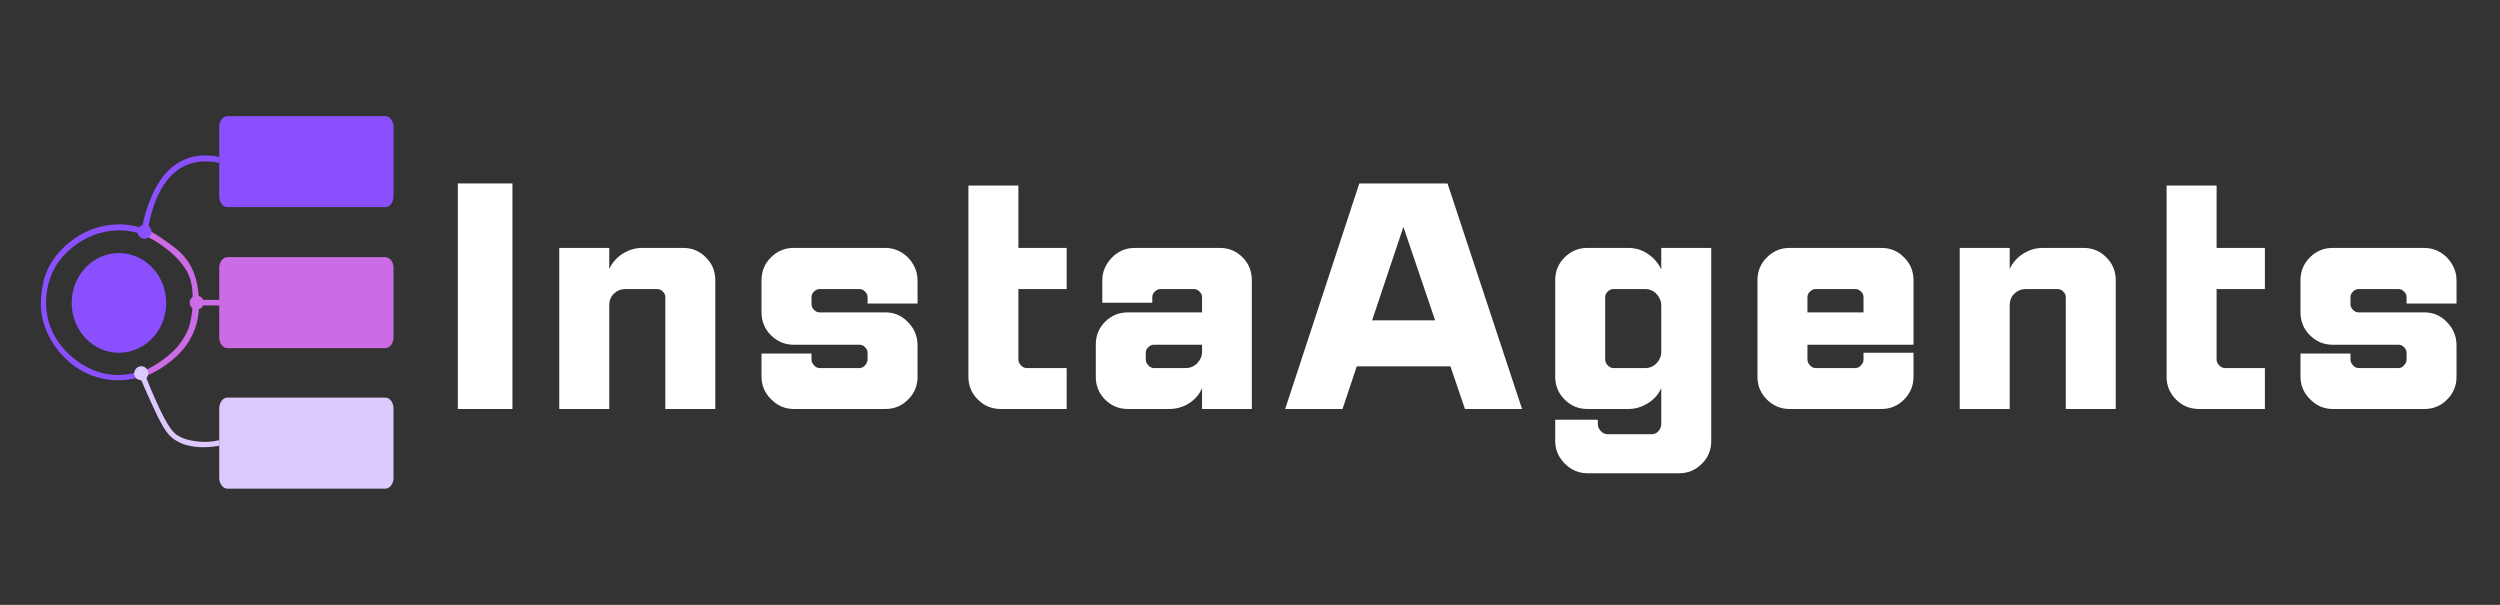 <svg xmlns="http://www.w3.org/2000/svg" xmlns:xlink="http://www.w3.org/1999/xlink" width="248" zoomAndPan="magnify" viewBox="0 0 186 45" height="60" preserveAspectRatio="xMidYMid meet" version="1.0"><rect x="0" y="0" width="186" height="45" fill="#333333" stroke="none"/><defs><g/><clipPath id="207583e8c3"><rect x="0" width="154" y="0" height="45"/></clipPath><clipPath id="8eee2a0924"><path d="M 16 8.641 L 29.25 8.641 L 29.25 16 L 16 16 Z M 16 8.641 " clip-rule="nonzero"/></clipPath><clipPath id="31a11caaee"><path d="M 16 19 L 29.25 19 L 29.25 26 L 16 26 Z M 16 19 " clip-rule="nonzero"/></clipPath><clipPath id="bb94c1715b"><path d="M 16 29 L 29.25 29 L 29.25 36.391 L 16 36.391 Z M 16 29 " clip-rule="nonzero"/></clipPath></defs><g transform="matrix(1, 0, 0, 1, 32, 0)"><g clip-path="url(#207583e8c3)"><g fill="#ffffff" fill-opacity="1"><g transform="translate(0.86, 30.429)"><g><path d="M 1.203 -16.781 L 5.266 -16.781 L 5.266 0 L 1.203 0 Z M 1.203 -16.781 "/></g></g></g><g fill="#ffffff" fill-opacity="1"><g transform="translate(8.406, 30.429)"><g><path d="M 1.203 -11.984 L 4.922 -11.984 L 4.922 -10.422 C 5.148 -10.898 5.488 -11.281 5.938 -11.562 C 6.395 -11.844 6.867 -11.984 7.359 -11.984 L 10.422 -11.984 C 11.086 -11.984 11.648 -11.75 12.109 -11.281 C 12.578 -10.82 12.812 -10.254 12.812 -9.578 L 12.812 0 L 9.094 0 L 9.094 -8.328 C 9.094 -8.484 9.031 -8.617 8.906 -8.734 C 8.789 -8.859 8.656 -8.922 8.5 -8.922 L 6.109 -8.922 C 5.785 -8.922 5.504 -8.805 5.266 -8.578 C 5.035 -8.348 4.922 -8.066 4.922 -7.734 L 4.922 0 L 1.203 0 Z M 1.203 -11.984 "/></g></g></g><g fill="#ffffff" fill-opacity="1"><g transform="translate(23.454, 30.429)"><g><path d="M 3.594 -11.984 L 10.422 -11.984 C 10.848 -11.984 11.242 -11.875 11.609 -11.656 C 11.973 -11.438 12.266 -11.141 12.484 -10.766 C 12.703 -10.398 12.812 -10.004 12.812 -9.578 L 12.812 -7.844 L 9.094 -7.844 L 9.094 -8.328 C 9.094 -8.484 9.031 -8.617 8.906 -8.734 C 8.789 -8.859 8.656 -8.922 8.5 -8.922 L 5.516 -8.922 C 5.367 -8.922 5.234 -8.859 5.109 -8.734 C 4.984 -8.617 4.922 -8.484 4.922 -8.328 L 4.922 -7.781 C 4.922 -7.633 4.984 -7.5 5.109 -7.375 C 5.234 -7.25 5.367 -7.188 5.516 -7.188 L 10.422 -7.188 C 11.086 -7.188 11.648 -6.941 12.109 -6.453 C 12.578 -5.973 12.812 -5.395 12.812 -4.719 L 12.812 -2.391 C 12.812 -1.734 12.578 -1.172 12.109 -0.703 C 11.648 -0.234 11.086 0 10.422 0 L 3.594 0 C 3.164 0 2.77 -0.109 2.406 -0.328 C 2.051 -0.555 1.758 -0.848 1.531 -1.203 C 1.312 -1.566 1.203 -1.961 1.203 -2.391 L 1.203 -4.125 L 4.922 -4.125 L 4.922 -3.672 C 4.922 -3.523 4.984 -3.383 5.109 -3.25 C 5.234 -3.113 5.367 -3.047 5.516 -3.047 L 8.5 -3.047 C 8.656 -3.047 8.789 -3.113 8.906 -3.25 C 9.031 -3.383 9.094 -3.523 9.094 -3.672 L 9.094 -4.188 C 9.094 -4.344 9.031 -4.477 8.906 -4.594 C 8.789 -4.719 8.656 -4.781 8.5 -4.781 L 3.594 -4.781 C 2.938 -4.781 2.375 -5.016 1.906 -5.484 C 1.438 -5.953 1.203 -6.52 1.203 -7.188 L 1.203 -9.578 C 1.203 -10.254 1.438 -10.82 1.906 -11.281 C 2.375 -11.75 2.938 -11.984 3.594 -11.984 Z M 3.594 -11.984 "/></g></g></g><g fill="#ffffff" fill-opacity="1"><g transform="translate(38.502, 30.429)"><g><path d="M 1.547 -16.625 L 5.266 -16.625 L 5.266 -11.984 L 8.859 -11.984 L 8.859 -8.922 L 5.266 -8.922 L 5.266 -3.672 C 5.266 -3.523 5.328 -3.383 5.453 -3.25 C 5.586 -3.113 5.723 -3.047 5.859 -3.047 L 8.859 -3.047 L 8.859 0 L 3.953 0 C 3.285 0 2.719 -0.234 2.25 -0.703 C 1.781 -1.172 1.547 -1.734 1.547 -2.391 Z M 1.547 -16.625 "/></g></g></g><g fill="#ffffff" fill-opacity="1"><g transform="translate(48.808, 30.429)"><g><path d="M 3.594 -11.984 L 9.938 -11.984 C 10.613 -11.984 11.18 -11.75 11.641 -11.281 C 12.098 -10.82 12.328 -10.254 12.328 -9.578 L 12.328 0 L 8.625 0 L 8.625 -1.547 C 8.426 -1.086 8.102 -0.711 7.656 -0.422 C 7.207 -0.141 6.711 0 6.172 0 L 3.109 0 C 2.441 0 1.875 -0.234 1.406 -0.703 C 0.945 -1.172 0.719 -1.734 0.719 -2.391 L 0.719 -4.781 C 0.719 -5.457 0.945 -6.023 1.406 -6.484 C 1.875 -6.953 2.441 -7.188 3.109 -7.188 L 8.625 -7.188 L 8.625 -8.328 C 8.625 -8.484 8.562 -8.617 8.438 -8.734 C 8.32 -8.859 8.18 -8.922 8.016 -8.922 L 5.516 -8.922 C 5.367 -8.922 5.234 -8.859 5.109 -8.734 C 4.984 -8.617 4.922 -8.484 4.922 -8.328 L 4.922 -7.906 L 1.203 -7.906 L 1.203 -9.578 C 1.203 -10.004 1.312 -10.398 1.531 -10.766 C 1.758 -11.141 2.051 -11.438 2.406 -11.656 C 2.77 -11.875 3.164 -11.984 3.594 -11.984 Z M 8.625 -4.781 L 5.031 -4.781 C 4.883 -4.781 4.75 -4.719 4.625 -4.594 C 4.5 -4.477 4.438 -4.344 4.438 -4.188 L 4.438 -3.672 C 4.438 -3.523 4.5 -3.383 4.625 -3.25 C 4.75 -3.113 4.883 -3.047 5.031 -3.047 L 7.422 -3.047 C 7.742 -3.047 8.023 -3.164 8.266 -3.406 C 8.504 -3.656 8.625 -3.938 8.625 -4.25 Z M 8.625 -4.781 "/></g></g></g><g fill="#ffffff" fill-opacity="1"><g transform="translate(63.382, 30.429)"><g><path d="M 5.75 -16.781 L 12.312 -16.781 L 17.859 0 L 13.609 0 L 12.531 -3.172 L 5.562 -3.172 L 4.5 0 L 0.234 0 Z M 6.703 -6.594 L 11.391 -6.594 L 9.031 -13.547 Z M 6.703 -6.594 "/></g></g></g><g fill="#ffffff" fill-opacity="1"><g transform="translate(82.504, 30.429)"><g><path d="M 3.594 -11.984 L 6.641 -11.984 C 7.18 -11.984 7.672 -11.832 8.109 -11.531 C 8.555 -11.227 8.883 -10.844 9.094 -10.375 L 9.094 -11.984 L 12.812 -11.984 L 12.812 2.391 C 12.812 3.055 12.578 3.617 12.109 4.078 C 11.648 4.547 11.086 4.781 10.422 4.781 L 3.594 4.781 C 3.164 4.781 2.77 4.672 2.406 4.453 C 2.051 4.234 1.758 3.941 1.531 3.578 C 1.312 3.223 1.203 2.828 1.203 2.391 L 1.203 0.797 L 4.375 0.797 L 4.375 1.125 C 4.375 1.312 4.445 1.484 4.594 1.641 C 4.738 1.797 4.906 1.875 5.094 1.875 L 8.391 1.875 C 8.586 1.875 8.754 1.797 8.891 1.641 C 9.023 1.484 9.094 1.312 9.094 1.125 L 9.094 -1.547 C 8.863 -1.055 8.52 -0.676 8.062 -0.406 C 7.613 -0.133 7.141 0 6.641 0 L 3.594 0 C 2.938 0 2.375 -0.234 1.906 -0.703 C 1.438 -1.172 1.203 -1.734 1.203 -2.391 L 1.203 -9.578 C 1.203 -10.254 1.438 -10.82 1.906 -11.281 C 2.375 -11.75 2.938 -11.984 3.594 -11.984 Z M 5.516 -8.922 C 5.367 -8.922 5.234 -8.859 5.109 -8.734 C 4.984 -8.617 4.922 -8.484 4.922 -8.328 L 4.922 -3.672 C 4.922 -3.523 4.984 -3.383 5.109 -3.25 C 5.234 -3.113 5.367 -3.047 5.516 -3.047 L 7.906 -3.047 C 8.238 -3.047 8.52 -3.164 8.75 -3.406 C 8.977 -3.656 9.094 -3.938 9.094 -4.25 L 9.094 -7.703 C 9.094 -8.023 8.977 -8.305 8.75 -8.547 C 8.52 -8.797 8.238 -8.922 7.906 -8.922 Z M 5.516 -8.922 "/></g></g></g><g fill="#ffffff" fill-opacity="1"><g transform="translate(97.552, 30.429)"><g><path d="M 3.594 -11.984 L 10.422 -11.984 C 11.086 -11.984 11.648 -11.75 12.109 -11.281 C 12.578 -10.82 12.812 -10.254 12.812 -9.578 L 12.812 -4.781 L 4.922 -4.781 L 4.922 -3.672 C 4.922 -3.523 4.984 -3.383 5.109 -3.25 C 5.234 -3.113 5.367 -3.047 5.516 -3.047 L 8.5 -3.047 C 8.656 -3.047 8.789 -3.113 8.906 -3.25 C 9.031 -3.383 9.094 -3.523 9.094 -3.672 L 9.094 -4.188 L 12.812 -4.188 L 12.812 -2.391 C 12.812 -1.734 12.578 -1.172 12.109 -0.703 C 11.648 -0.234 11.086 0 10.422 0 L 3.594 0 C 2.938 0 2.375 -0.234 1.906 -0.703 C 1.438 -1.172 1.203 -1.734 1.203 -2.391 L 1.203 -9.578 C 1.203 -10.254 1.438 -10.82 1.906 -11.281 C 2.375 -11.75 2.938 -11.984 3.594 -11.984 Z M 4.922 -7.188 L 9.094 -7.188 L 9.094 -8.328 C 9.094 -8.484 9.031 -8.617 8.906 -8.734 C 8.789 -8.859 8.656 -8.922 8.5 -8.922 L 5.516 -8.922 C 5.367 -8.922 5.234 -8.859 5.109 -8.734 C 4.984 -8.617 4.922 -8.484 4.922 -8.328 Z M 4.922 -7.188 "/></g></g></g><g fill="#ffffff" fill-opacity="1"><g transform="translate(112.6, 30.429)"><g><path d="M 1.203 -11.984 L 4.922 -11.984 L 4.922 -10.422 C 5.148 -10.898 5.488 -11.281 5.938 -11.562 C 6.395 -11.844 6.867 -11.984 7.359 -11.984 L 10.422 -11.984 C 11.086 -11.984 11.648 -11.75 12.109 -11.281 C 12.578 -10.82 12.812 -10.254 12.812 -9.578 L 12.812 0 L 9.094 0 L 9.094 -8.328 C 9.094 -8.484 9.031 -8.617 8.906 -8.734 C 8.789 -8.859 8.656 -8.922 8.5 -8.922 L 6.109 -8.922 C 5.785 -8.922 5.504 -8.805 5.266 -8.578 C 5.035 -8.348 4.922 -8.066 4.922 -7.734 L 4.922 0 L 1.203 0 Z M 1.203 -11.984 "/></g></g></g><g fill="#ffffff" fill-opacity="1"><g transform="translate(127.649, 30.429)"><g><path d="M 1.547 -16.625 L 5.266 -16.625 L 5.266 -11.984 L 8.859 -11.984 L 8.859 -8.922 L 5.266 -8.922 L 5.266 -3.672 C 5.266 -3.523 5.328 -3.383 5.453 -3.25 C 5.586 -3.113 5.723 -3.047 5.859 -3.047 L 8.859 -3.047 L 8.859 0 L 3.953 0 C 3.285 0 2.719 -0.234 2.25 -0.703 C 1.781 -1.172 1.547 -1.734 1.547 -2.391 Z M 1.547 -16.625 "/></g></g></g><g fill="#ffffff" fill-opacity="1"><g transform="translate(137.954, 30.429)"><g><path d="M 3.594 -11.984 L 10.422 -11.984 C 10.848 -11.984 11.242 -11.875 11.609 -11.656 C 11.973 -11.438 12.266 -11.141 12.484 -10.766 C 12.703 -10.398 12.812 -10.004 12.812 -9.578 L 12.812 -7.844 L 9.094 -7.844 L 9.094 -8.328 C 9.094 -8.484 9.031 -8.617 8.906 -8.734 C 8.789 -8.859 8.656 -8.922 8.5 -8.922 L 5.516 -8.922 C 5.367 -8.922 5.234 -8.859 5.109 -8.734 C 4.984 -8.617 4.922 -8.484 4.922 -8.328 L 4.922 -7.781 C 4.922 -7.633 4.984 -7.5 5.109 -7.375 C 5.234 -7.25 5.367 -7.188 5.516 -7.188 L 10.422 -7.188 C 11.086 -7.188 11.648 -6.941 12.109 -6.453 C 12.578 -5.973 12.812 -5.395 12.812 -4.719 L 12.812 -2.391 C 12.812 -1.734 12.578 -1.172 12.109 -0.703 C 11.648 -0.234 11.086 0 10.422 0 L 3.594 0 C 3.164 0 2.77 -0.109 2.406 -0.328 C 2.051 -0.555 1.758 -0.848 1.531 -1.203 C 1.312 -1.566 1.203 -1.961 1.203 -2.391 L 1.203 -4.125 L 4.922 -4.125 L 4.922 -3.672 C 4.922 -3.523 4.984 -3.383 5.109 -3.25 C 5.234 -3.113 5.367 -3.047 5.516 -3.047 L 8.5 -3.047 C 8.656 -3.047 8.789 -3.113 8.906 -3.25 C 9.031 -3.383 9.094 -3.523 9.094 -3.672 L 9.094 -4.188 C 9.094 -4.344 9.031 -4.477 8.906 -4.594 C 8.789 -4.719 8.656 -4.781 8.5 -4.781 L 3.594 -4.781 C 2.938 -4.781 2.375 -5.016 1.906 -5.484 C 1.438 -5.953 1.203 -6.52 1.203 -7.188 L 1.203 -9.578 C 1.203 -10.254 1.438 -10.82 1.906 -11.281 C 2.375 -11.75 2.938 -11.984 3.594 -11.984 Z M 3.594 -11.984 "/></g></g></g></g></g><path fill="#8a4fff" d="M 10.113 28.137 C 9.422 28.293 8.41 28.402 7.289 28.086 C 5.008 27.445 3.559 25.422 3.172 23.742 C 3.109 23.457 3.016 23.047 3.039 22.5 C 3.086 21.234 3.309 19.836 4.652 18.492 C 4.879 18.258 6.297 16.82 8.551 16.703 C 9.414 16.656 10.117 16.82 10.57 16.965 C 10.617 16.668 10.707 16.211 10.883 15.68 C 11.188 14.75 11.879 12.656 13.734 11.867 C 14.133 11.695 15.023 11.398 16.312 11.676 C 16.305 11.82 16.297 11.961 16.289 12.105 C 14.977 11.844 14.125 12.156 13.738 12.344 C 11.637 13.348 11.133 16.32 10.988 17.184 C 10.961 17.352 10.941 17.492 10.93 17.59 C 10.773 17.52 10.539 17.418 10.246 17.332 C 8.746 16.898 7.449 17.324 7.094 17.445 C 6.848 17.531 5.98 17.848 5.121 18.633 C 4.895 18.844 4.465 19.246 4.09 19.898 C 3.973 20.102 3.395 21.145 3.426 22.617 C 3.445 23.348 3.605 23.895 3.656 24.055 C 4.273 26.016 6.238 27.711 8.418 27.887 C 9.051 27.938 9.582 27.848 9.945 27.762 L 10.113 28.141 Z M 10.113 28.137 " fill-opacity="1" fill-rule="nonzero"/><path fill="#8a4fff" d="M 8.281 18.879 C 8.336 18.867 8.395 18.859 8.453 18.852 C 8.508 18.844 8.566 18.84 8.625 18.836 C 8.684 18.832 8.738 18.832 8.797 18.828 C 8.855 18.828 8.914 18.828 8.969 18.832 C 9.027 18.832 9.086 18.836 9.145 18.844 C 9.199 18.848 9.258 18.855 9.316 18.863 C 9.371 18.871 9.43 18.879 9.484 18.891 C 9.543 18.902 9.598 18.914 9.656 18.93 C 9.711 18.941 9.766 18.957 9.824 18.977 C 9.879 18.992 9.934 19.012 9.988 19.031 C 10.043 19.051 10.098 19.07 10.148 19.094 C 10.203 19.117 10.258 19.141 10.309 19.164 C 10.363 19.191 10.414 19.219 10.465 19.246 C 10.516 19.273 10.566 19.305 10.617 19.332 C 10.668 19.363 10.715 19.395 10.762 19.43 C 10.812 19.461 10.859 19.496 10.906 19.531 C 10.953 19.566 11 19.605 11.043 19.645 C 11.09 19.68 11.133 19.719 11.176 19.762 C 11.219 19.801 11.262 19.844 11.305 19.883 C 11.344 19.926 11.383 19.973 11.426 20.016 C 11.465 20.059 11.5 20.105 11.539 20.152 C 11.574 20.199 11.613 20.246 11.648 20.293 C 11.68 20.344 11.715 20.391 11.746 20.441 C 11.781 20.492 11.812 20.543 11.844 20.598 C 11.871 20.648 11.902 20.699 11.93 20.754 C 11.957 20.809 11.984 20.863 12.008 20.918 C 12.035 20.973 12.059 21.027 12.082 21.082 C 12.102 21.137 12.125 21.195 12.145 21.254 C 12.164 21.309 12.184 21.367 12.199 21.426 C 12.219 21.484 12.234 21.543 12.246 21.602 C 12.262 21.66 12.277 21.719 12.289 21.777 C 12.301 21.836 12.309 21.898 12.32 21.957 C 12.328 22.02 12.336 22.078 12.34 22.141 C 12.348 22.199 12.352 22.262 12.355 22.32 C 12.359 22.383 12.359 22.441 12.363 22.504 C 12.363 22.562 12.359 22.625 12.359 22.688 C 12.355 22.746 12.352 22.809 12.348 22.867 C 12.344 22.93 12.336 22.988 12.328 23.051 C 12.32 23.109 12.312 23.172 12.301 23.23 C 12.289 23.289 12.277 23.348 12.262 23.41 C 12.25 23.469 12.234 23.527 12.219 23.586 C 12.203 23.645 12.184 23.703 12.164 23.758 C 12.148 23.816 12.125 23.875 12.105 23.93 C 12.082 23.984 12.059 24.043 12.035 24.098 C 12.012 24.152 11.984 24.207 11.961 24.262 C 11.934 24.316 11.902 24.367 11.875 24.422 C 11.844 24.473 11.816 24.523 11.785 24.574 C 11.75 24.625 11.719 24.676 11.684 24.727 C 11.652 24.773 11.617 24.824 11.578 24.871 C 11.543 24.918 11.504 24.965 11.469 25.008 C 11.43 25.055 11.391 25.098 11.348 25.141 C 11.309 25.188 11.266 25.227 11.223 25.27 C 11.18 25.309 11.137 25.352 11.094 25.391 C 11.051 25.43 11.004 25.465 10.957 25.504 C 10.91 25.539 10.863 25.574 10.816 25.609 C 10.77 25.645 10.719 25.676 10.672 25.707 C 10.621 25.738 10.57 25.77 10.52 25.797 C 10.469 25.828 10.418 25.855 10.367 25.879 C 10.316 25.906 10.262 25.934 10.211 25.957 C 10.156 25.98 10.102 26 10.047 26.023 C 9.992 26.043 9.938 26.062 9.883 26.082 C 9.828 26.098 9.773 26.113 9.719 26.129 C 9.66 26.145 9.605 26.16 9.547 26.172 C 9.492 26.184 9.434 26.195 9.379 26.203 C 9.32 26.211 9.266 26.219 9.207 26.227 C 9.152 26.23 9.094 26.238 9.035 26.238 C 8.98 26.242 8.922 26.246 8.863 26.246 C 8.809 26.246 8.75 26.242 8.691 26.242 C 8.637 26.238 8.578 26.234 8.52 26.23 C 8.465 26.223 8.406 26.215 8.352 26.207 C 8.293 26.199 8.238 26.188 8.18 26.176 C 8.125 26.168 8.07 26.152 8.012 26.141 C 7.957 26.125 7.902 26.109 7.848 26.09 C 7.793 26.074 7.738 26.055 7.684 26.035 C 7.629 26.016 7.578 25.996 7.523 25.973 C 7.469 25.949 7.418 25.926 7.367 25.898 C 7.312 25.875 7.262 25.848 7.211 25.816 C 7.16 25.789 7.109 25.762 7.062 25.73 C 7.012 25.699 6.965 25.668 6.914 25.633 C 6.867 25.602 6.82 25.566 6.773 25.531 C 6.727 25.496 6.684 25.457 6.637 25.422 C 6.594 25.383 6.551 25.344 6.508 25.301 C 6.465 25.262 6.422 25.223 6.383 25.18 C 6.34 25.137 6.301 25.094 6.262 25.047 C 6.223 25.004 6.188 24.957 6.148 24.91 C 6.113 24.867 6.078 24.816 6.043 24.77 C 6.008 24.723 5.977 24.672 5.941 24.621 C 5.91 24.574 5.879 24.52 5.848 24.469 C 5.82 24.418 5.789 24.367 5.762 24.312 C 5.734 24.262 5.711 24.207 5.684 24.152 C 5.66 24.098 5.637 24.043 5.613 23.988 C 5.59 23.93 5.57 23.875 5.551 23.816 C 5.531 23.762 5.512 23.703 5.496 23.645 C 5.477 23.59 5.461 23.531 5.449 23.473 C 5.434 23.414 5.422 23.355 5.406 23.297 C 5.398 23.234 5.387 23.176 5.379 23.117 C 5.367 23.059 5.359 22.996 5.355 22.938 C 5.348 22.875 5.344 22.816 5.34 22.758 C 5.336 22.695 5.336 22.637 5.336 22.574 C 5.332 22.516 5.336 22.453 5.336 22.395 C 5.34 22.332 5.344 22.273 5.348 22.211 C 5.352 22.152 5.359 22.094 5.367 22.031 C 5.375 21.973 5.383 21.914 5.395 21.852 C 5.406 21.793 5.418 21.734 5.43 21.676 C 5.445 21.617 5.457 21.559 5.477 21.5 C 5.492 21.441 5.508 21.383 5.527 21.328 C 5.547 21.27 5.566 21.215 5.586 21.156 C 5.609 21.102 5.629 21.047 5.656 20.992 C 5.68 20.938 5.703 20.883 5.73 20.828 C 5.758 20.773 5.785 20.723 5.812 20.668 C 5.84 20.617 5.871 20.566 5.902 20.516 C 5.934 20.465 5.969 20.414 6 20.367 C 6.035 20.316 6.07 20.27 6.105 20.223 C 6.141 20.172 6.176 20.129 6.215 20.082 C 6.254 20.035 6.293 19.992 6.332 19.949 C 6.371 19.906 6.414 19.863 6.453 19.82 C 6.496 19.781 6.539 19.742 6.582 19.703 C 6.629 19.664 6.672 19.625 6.719 19.59 C 6.762 19.551 6.809 19.516 6.855 19.48 C 6.902 19.449 6.953 19.414 7 19.383 C 7.051 19.352 7.098 19.32 7.148 19.293 C 7.199 19.262 7.25 19.234 7.301 19.207 C 7.352 19.18 7.406 19.156 7.457 19.133 C 7.512 19.109 7.562 19.086 7.617 19.062 C 7.672 19.043 7.727 19.023 7.781 19.004 C 7.836 18.984 7.891 18.969 7.945 18.953 C 8 18.938 8.055 18.926 8.113 18.91 C 8.168 18.898 8.223 18.887 8.281 18.879 Z M 8.281 18.879 " fill-opacity="1" fill-rule="nonzero"/><path fill="#cb6ce6" d="M 14.281 24.988 C 13.77 26.02 13.039 26.613 12.574 26.98 C 11.961 27.461 11.375 27.758 10.945 27.938 L 10.945 27.48 C 11.508 27.207 11.938 26.91 12.242 26.676 C 12.59 26.402 13.043 26.047 13.469 25.445 C 13.766 25.027 13.949 24.633 14.059 24.355 C 14.32 23.438 14.355 22.664 14.34 22.152 C 14.324 21.602 14.301 21.016 13.984 20.348 C 13.891 20.148 13.742 19.887 13.453 19.535 C 12.676 18.594 11.656 17.965 10.93 17.59 C 10.953 17.426 10.977 17.258 11.004 17.094 C 11.273 17.242 11.656 17.465 12.09 17.766 C 12.715 18.195 13.293 18.594 13.746 19.133 C 14.641 20.207 14.738 21.488 14.785 22.078 C 14.824 22.594 14.895 23.746 14.281 24.988 Z M 14.281 24.988 " fill-opacity="1" fill-rule="nonzero"/><path fill="#dccafe" d="M 16.312 33.164 C 14.059 33.559 13.043 32.781 12.762 32.539 C 12.195 32.047 11.777 31.125 10.941 29.277 C 10.754 28.863 10.609 28.523 10.512 28.289 C 10.379 28.238 10.246 28.188 10.113 28.137 L 9.945 27.762 C 10.277 27.668 10.613 27.574 10.949 27.48 C 10.93 27.695 10.91 27.91 10.891 28.125 C 11.047 28.523 11.266 29.07 11.555 29.715 C 12.508 31.859 12.918 32.219 13.262 32.426 C 13.758 32.719 14.27 32.789 14.637 32.836 C 15.348 32.93 15.941 32.84 16.312 32.75 " fill-opacity="1" fill-rule="nonzero"/><path fill="#dccafe" d="M 11.031 27.77 C 11.031 27.914 10.98 28.035 10.879 28.137 C 10.777 28.238 10.656 28.289 10.512 28.289 C 10.367 28.289 10.246 28.238 10.145 28.137 C 10.043 28.035 9.992 27.914 9.992 27.77 C 9.992 27.625 10.043 27.504 10.145 27.402 C 10.246 27.301 10.367 27.25 10.512 27.25 C 10.656 27.25 10.777 27.301 10.879 27.402 C 10.98 27.504 11.031 27.625 11.031 27.77 Z M 11.031 27.77 " fill-opacity="1" fill-rule="nonzero"/><path fill="#cb6ce6" d="M 15.152 22.516 C 15.152 22.66 15.102 22.781 15 22.883 C 14.902 22.984 14.777 23.035 14.633 23.035 C 14.492 23.035 14.367 22.984 14.266 22.883 C 14.164 22.781 14.113 22.66 14.113 22.516 C 14.113 22.375 14.164 22.25 14.266 22.148 C 14.367 22.047 14.492 21.996 14.633 21.996 C 14.777 21.996 14.902 22.047 15 22.148 C 15.102 22.25 15.152 22.375 15.152 22.516 Z M 15.152 22.516 " fill-opacity="1" fill-rule="nonzero"/><path fill="#8a4fff" d="M 11.27 17.242 C 11.27 17.387 11.219 17.508 11.117 17.609 C 11.016 17.711 10.891 17.762 10.75 17.762 C 10.605 17.762 10.484 17.711 10.383 17.609 C 10.281 17.508 10.23 17.387 10.23 17.242 C 10.23 17.102 10.281 16.977 10.383 16.875 C 10.484 16.773 10.605 16.723 10.75 16.723 C 10.891 16.723 11.016 16.773 11.117 16.875 C 11.219 16.977 11.27 17.102 11.27 17.242 Z M 11.27 17.242 " fill-opacity="1" fill-rule="nonzero"/><g clip-path="url(#8eee2a0924)"><path fill="#8a4fff" d="M 28.672 15.41 L 16.918 15.41 C 16.586 15.41 16.312 15.051 16.312 14.605 L 16.312 9.445 C 16.312 9 16.586 8.641 16.918 8.641 L 28.672 8.641 C 29.004 8.641 29.277 9 29.277 9.445 L 29.277 14.605 C 29.277 15.051 29.004 15.41 28.672 15.41 Z M 28.672 15.41 " fill-opacity="1" fill-rule="nonzero"/></g><g clip-path="url(#31a11caaee)"><path fill="#cb6ce6" d="M 28.672 25.902 L 16.918 25.902 C 16.586 25.902 16.312 25.543 16.312 25.098 L 16.312 19.934 C 16.312 19.492 16.586 19.133 16.918 19.133 L 28.672 19.133 C 29.004 19.133 29.277 19.492 29.277 19.934 L 29.277 25.098 C 29.277 25.543 29.004 25.902 28.672 25.902 Z M 28.672 25.902 " fill-opacity="1" fill-rule="nonzero"/></g><g clip-path="url(#bb94c1715b)"><path fill="#dccafe" d="M 28.672 36.355 L 16.918 36.355 C 16.586 36.355 16.312 35.996 16.312 35.551 L 16.312 30.387 C 16.312 29.945 16.586 29.582 16.918 29.582 L 28.672 29.582 C 29.004 29.582 29.277 29.945 29.277 30.387 L 29.277 35.551 C 29.277 35.996 29.004 36.355 28.672 36.355 Z M 28.672 36.355 " fill-opacity="1" fill-rule="nonzero"/></g><path fill="#cb6ce6" d="M 14.535 22.309 L 17.355 22.309 L 17.355 22.723 L 14.535 22.723 Z M 14.535 22.309 " fill-opacity="1" fill-rule="nonzero"/></svg>